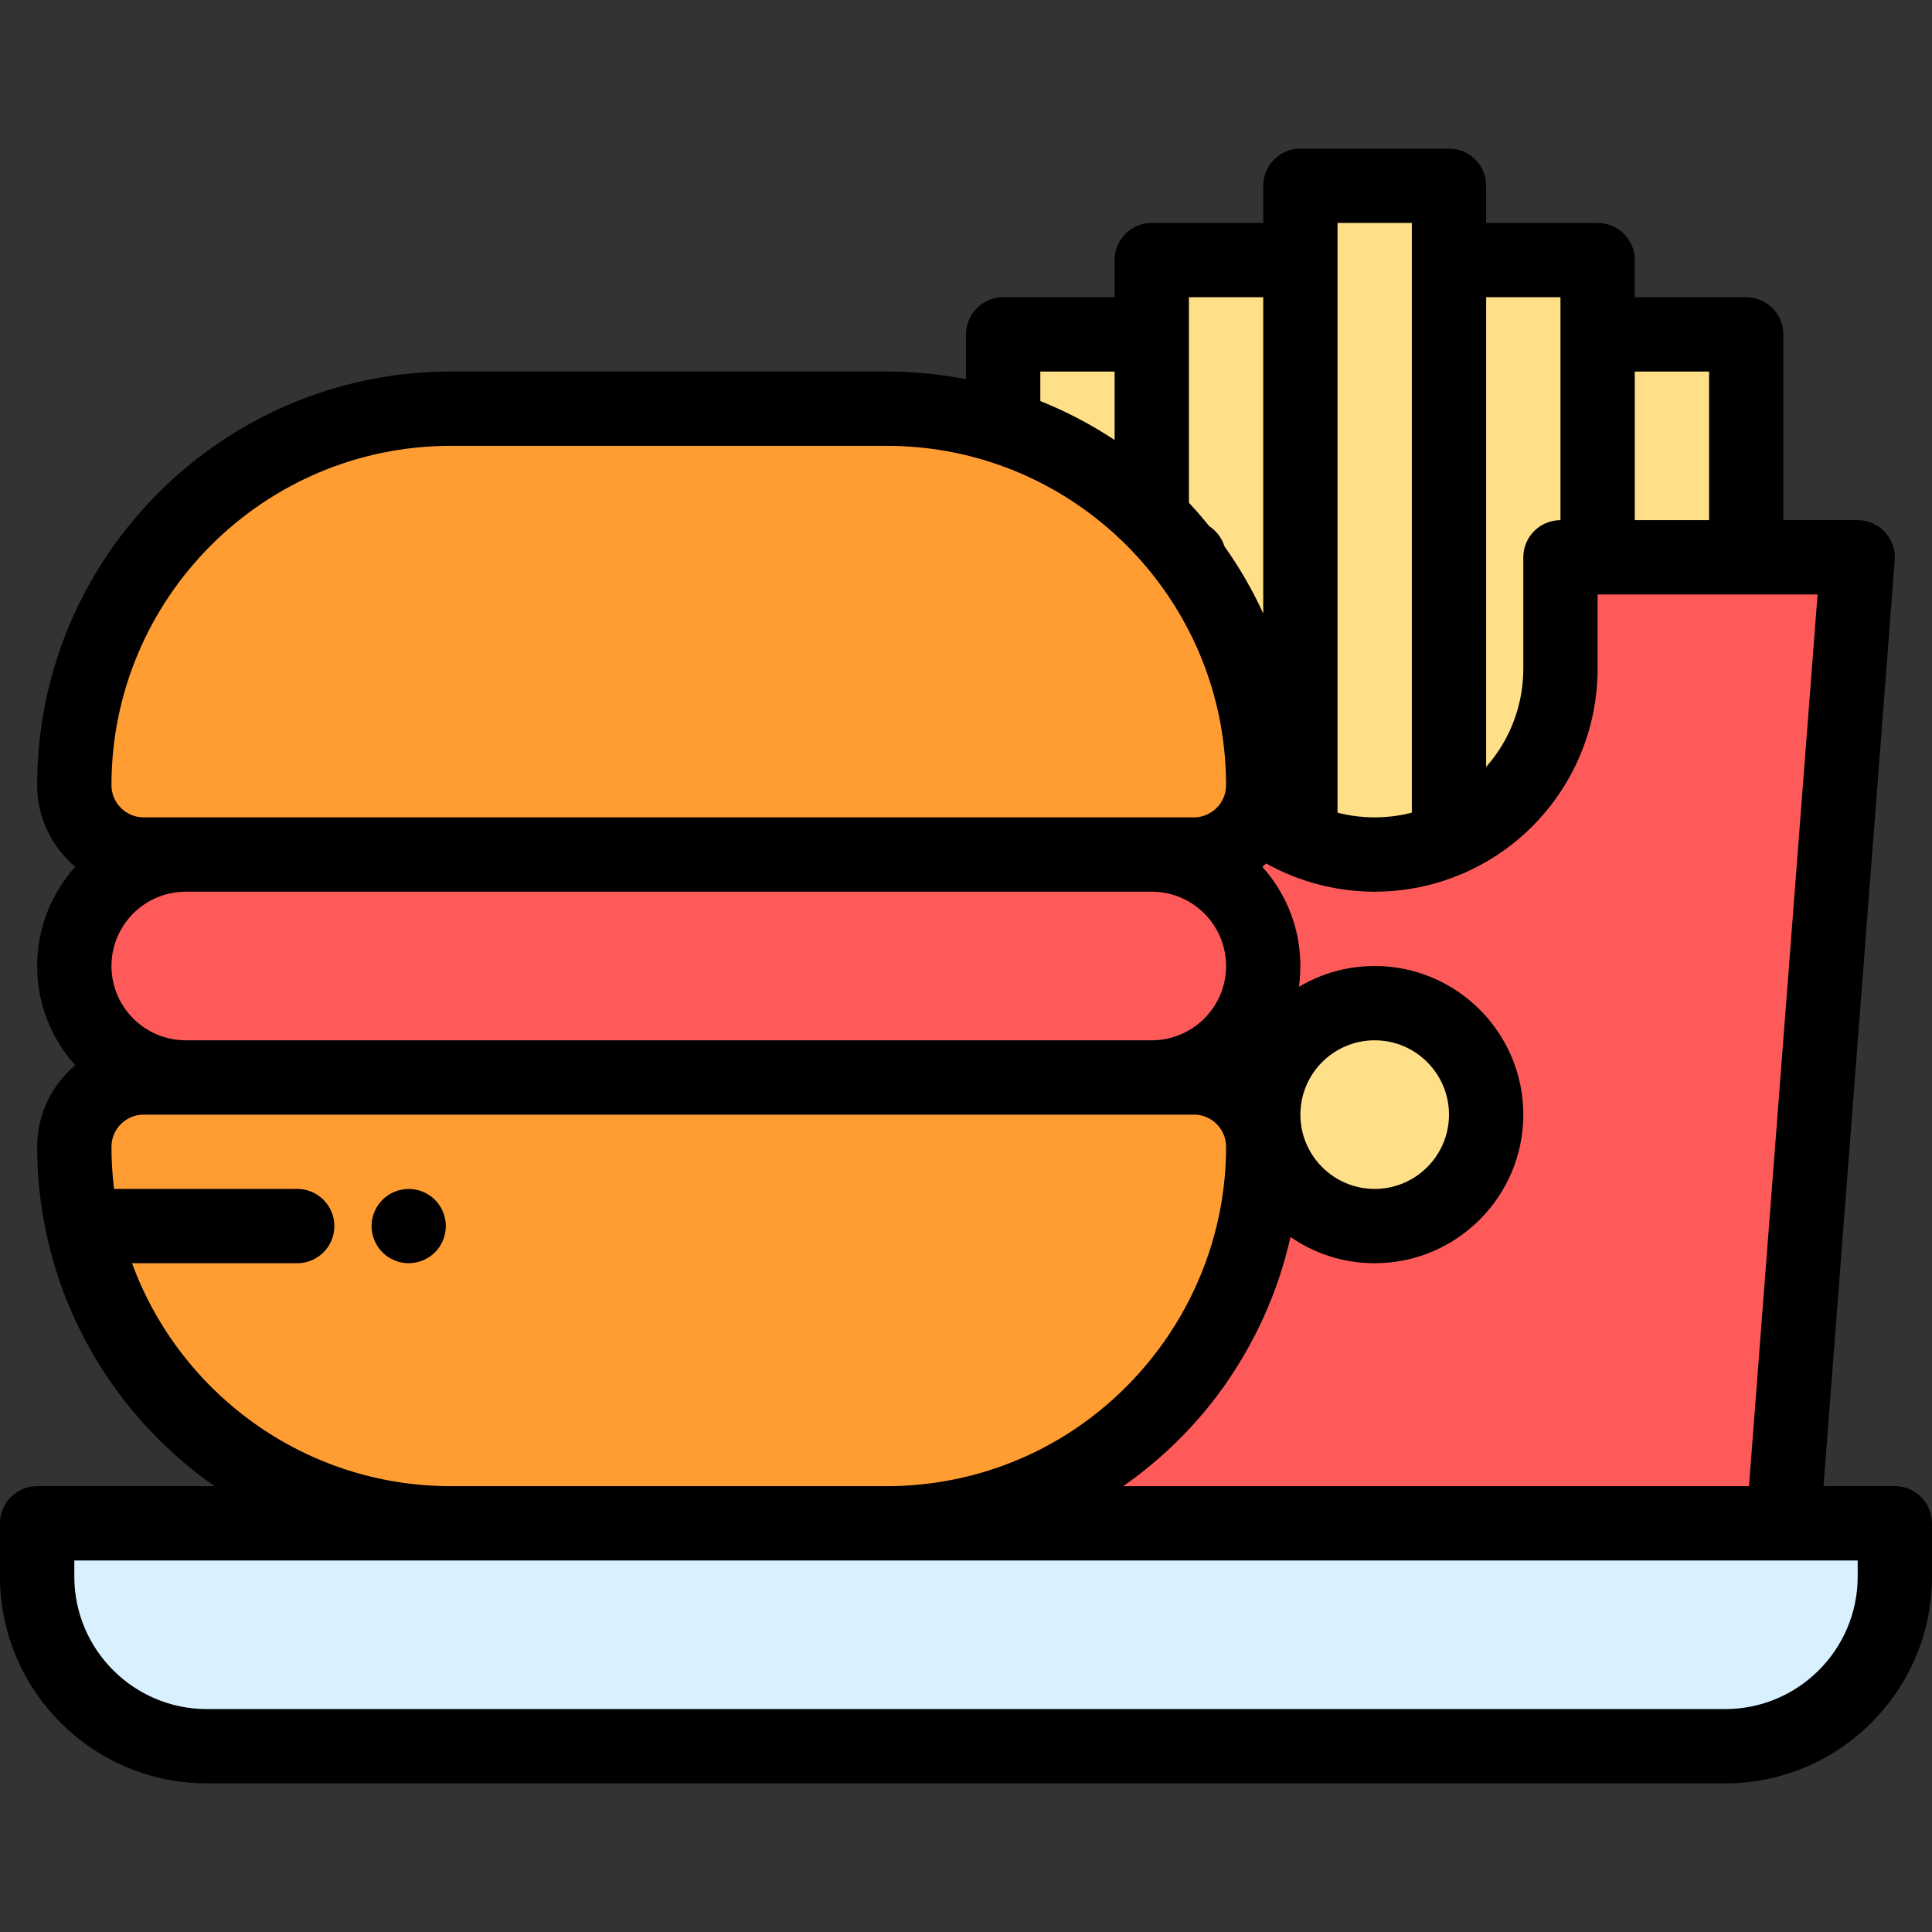 <?xml version="1.0" encoding="iso-8859-1"?>
<!-- Generator: Adobe Illustrator 19.0.0, SVG Export Plug-In . SVG Version: 6.00 Build 0)  -->
<svg version="1.1" id="Capa_1" xmlns="http://www.w3.org/2000/svg" xmlns:xlink="http://www.w3.org/1999/xlink" x="0px" y="0px"
	 viewBox="0 0 512 512" style="enable-background:new 0 0 512 512;" xml:space="preserve">
<rect x="0" y="0" width="512" height="512" fill="#333333" stroke="none"/>
<path style="fill:#D9F0FF;" d="M457.189,462.769H54.811c-24.833,0-44.964-20.131-44.964-44.964v-14.112h492.308v14.112
	C502.154,442.638,482.022,462.769,457.189,462.769z"/>
<path style="fill:#FF5A5A;" d="M413.538,147.692v29.538c0,27.189-22.042,49.231-49.231,49.231l0,0
	c-11.783,0-22.594-4.144-31.069-11.047c-2.833,6.499-9.307,11.047-16.85,11.047h-11.159c16.314,0,29.538,13.224,29.538,29.538
	s-13.224,29.538-29.538,29.538h11.159c10.15,0,18.38,8.228,18.38,18.38c0,47.958-33.837,88.006-78.938,97.589l0.168,2.185h216.615
	l19.692-256H413.538z"/>
<circle style="fill:#FFE088;" cx="364.308" cy="295.385" r="29.538"/>
<path style="fill:#FF5A5A;" d="M305.231,285.538h-256c-16.314,0-29.538-13.224-29.538-29.538l0,0
	c0-16.314,13.224-29.538,29.538-29.538h256c16.314,0,29.538,13.224,29.538,29.538l0,0
	C334.769,272.314,321.545,285.538,305.231,285.538z"/>
<g>
	<path style="fill:#FF9D33;" d="M234.995,403.692H119.466c-55.104,0-99.774-44.67-99.774-99.774l0,0
		c0-10.151,8.228-18.38,18.38-18.38H316.39c10.15,0,18.38,8.228,18.38,18.38l0,0C334.769,359.022,290.099,403.692,234.995,403.692z"
		/>
	<path style="fill:#FF9D33;" d="M316.389,226.462H38.072c-10.151,0-18.38-8.228-18.38-18.38l0,0
		c0-55.104,44.67-99.774,99.774-99.774h115.528c55.105,0,99.775,44.67,99.775,99.774l0,0
		C334.769,218.233,326.541,226.462,316.389,226.462z"/>
</g>
<g>
	<path style="fill:#FFE088;" d="M305.231,137.223V88.615h-39.385v24.561C280.847,118.05,294.288,126.376,305.231,137.223z"/>
	<path style="fill:#FFE088;" d="M364.308,226.462c7.004,0,13.661-1.472,19.692-4.108V49.231h-39.385v173.118
		C350.646,224.987,357.303,226.462,364.308,226.462z"/>
	<path style="fill:#FFE088;" d="M314.416,147.692h0.661v0.87c-0.086-0.116-0.174-0.229-0.262-0.345
		c12.528,16.675,19.954,37.402,19.954,59.864l0,0c0,3.091-0.771,5.999-2.12,8.555c0.211-0.4,0.409-0.807,0.59-1.224
		c3.436,2.799,7.262,5.136,11.376,6.935V68.923h-39.385v68.3c3.359,3.329,6.479,6.896,9.339,10.672
		C314.519,147.828,314.467,147.76,314.416,147.692z"/>
	<path style="fill:#FFE088;" d="M413.538,177.231v-29.538h9.846V68.923H384v153.431
		C401.384,214.755,413.538,197.416,413.538,177.231z"/>
	<rect x="423.385" y="88.615" style="fill:#FFE088;" width="39.385" height="59.077"/>
</g>
<path d="M502.154,393.846h-18.906l18.877-245.399c0.211-2.734-0.73-5.433-2.593-7.446c-1.864-2.012-4.482-3.156-7.224-3.156h-19.692
	V88.615c0-5.438-4.409-9.846-9.846-9.846h-29.538v-9.846c0-5.438-4.409-9.846-9.846-9.846h-29.538v-9.846
	c0-5.438-4.409-9.846-9.846-9.846h-39.385c-5.437,0-9.846,4.408-9.846,9.846v9.846h-29.538c-5.437,0-9.846,4.408-9.846,9.846v9.846
	h-29.538c-5.437,0-9.846,4.408-9.846,9.846v11.873c-6.801-1.325-13.822-2.027-21.005-2.027H119.466
	c-60.446,0-109.62,49.176-109.62,109.62c0,8.669,3.932,16.433,10.101,21.615C13.672,236.676,9.846,245.899,9.846,256
	s3.826,19.324,10.101,26.303c-6.17,5.182-10.101,12.947-10.101,21.615c0,7.826,0.831,15.46,2.398,22.825
	c0.028,0.149,0.062,0.295,0.096,0.441c5.955,27.445,22.217,51.089,44.516,66.661H9.846c-5.437,0-9.846,4.408-9.846,9.846v14.112
	c0,30.223,24.588,54.811,54.811,54.811h402.379c30.223,0,54.811-24.588,54.811-54.811v-14.112
	C512,398.254,507.591,393.846,502.154,393.846z M463.497,393.846H297.653c8.25-5.751,15.735-12.642,22.176-20.504
	c4.266-5.207,8.003-10.789,11.215-16.643c0.427-0.775,0.846-1.555,1.254-2.34c0.207-0.4,0.414-0.799,0.615-1.2
	c0.602-1.19,1.182-2.394,1.74-3.609c0.019-0.04,0.037-0.08,0.056-0.119c3.143-6.859,5.596-14.096,7.275-21.622
	c6.349,4.384,14.039,6.961,22.322,6.961c21.717,0,39.385-17.668,39.385-39.385s-17.668-39.385-39.385-39.385
	c-7.33,0-14.195,2.019-20.079,5.522c0.041-0.29,0.069-0.585,0.103-0.876c0.03-0.252,0.064-0.502,0.09-0.756
	c0.042-0.425,0.07-0.856,0.098-1.285c0.014-0.217,0.035-0.431,0.046-0.649c0.032-0.648,0.049-1.3,0.049-1.955
	c0-0.656-0.018-1.308-0.049-1.955c-0.011-0.217-0.032-0.43-0.046-0.646c-0.029-0.43-0.056-0.861-0.098-1.287
	c-0.026-0.254-0.06-0.506-0.09-0.759c-0.045-0.383-0.09-0.766-0.146-1.146c-0.039-0.269-0.089-0.535-0.133-0.801
	c-0.061-0.359-0.122-0.719-0.192-1.075c-0.054-0.273-0.115-0.543-0.174-0.813c-0.076-0.346-0.154-0.691-0.239-1.033
	c-0.068-0.273-0.141-0.543-0.215-0.813c-0.092-0.335-0.185-0.669-0.285-1c-0.081-0.27-0.165-0.537-0.252-0.804
	c-0.106-0.328-0.217-0.654-0.332-0.978c-0.094-0.263-0.188-0.526-0.287-0.786c-0.122-0.322-0.248-0.641-0.378-0.958
	c-0.104-0.256-0.21-0.512-0.32-0.766c-0.138-0.316-0.281-0.629-0.426-0.941c-0.115-0.248-0.229-0.495-0.35-0.74
	c-0.155-0.314-0.316-0.624-0.479-0.933c-0.123-0.234-0.243-0.47-0.371-0.702c-0.176-0.32-0.361-0.634-0.546-0.949
	c-0.125-0.213-0.247-0.428-0.376-0.639c-0.211-0.344-0.431-0.679-0.652-1.015c-0.114-0.174-0.224-0.352-0.342-0.525
	c-0.3-0.442-0.612-0.876-0.929-1.306c-0.045-0.061-0.088-0.125-0.133-0.185c-0.367-0.491-0.747-0.973-1.136-1.445
	c-0.101-0.123-0.209-0.241-0.311-0.362c-0.263-0.312-0.525-0.625-0.798-0.928c0.342-0.288,0.677-0.583,1.005-0.886
	c0.071,0.039,0.144,0.076,0.215,0.115c0.275,0.152,0.553,0.297,0.831,0.445c0.381,0.202,0.764,0.401,1.149,0.595
	c0.326,0.164,0.651,0.328,0.98,0.486c0.329,0.158,0.661,0.308,0.992,0.46c0.324,0.149,0.643,0.306,0.969,0.449l0,0l0,0
	c0.262,0.114,0.529,0.212,0.791,0.322c0.42,0.176,0.842,0.35,1.267,0.516c0.438,0.172,0.877,0.344,1.318,0.505
	c0.038,0.014,0.078,0.027,0.116,0.04c1.085,0.395,2.178,0.753,3.28,1.082c0.14,0.041,0.281,0.082,0.42,0.123
	c1.066,0.31,2.14,0.591,3.22,0.839c0.068,0.016,0.136,0.032,0.205,0.048c0.582,0.132,1.165,0.256,1.751,0.369
	c0.099,0.02,0.2,0.035,0.299,0.054c0.945,0.178,1.895,0.335,2.85,0.467c0.406,0.056,0.812,0.109,1.219,0.158
	c0.385,0.045,0.769,0.094,1.156,0.131c0.781,0.077,1.564,0.135,2.348,0.18c0.249,0.014,0.499,0.026,0.749,0.036
	c0.881,0.04,1.764,0.067,2.649,0.067c2.997,0,5.961-0.227,8.881-0.669c0.034-0.005,0.071-0.009,0.106-0.014
	c0.786-0.12,1.567-0.268,2.346-0.42c0.195-0.038,0.393-0.067,0.587-0.106c0.647-0.133,1.288-0.291,1.93-0.447
	c0.326-0.079,0.656-0.147,0.979-0.231c0.543-0.141,1.08-0.304,1.619-0.461c0.418-0.121,0.84-0.235,1.254-0.365
	c0.478-0.151,0.95-0.32,1.426-0.483c0.466-0.16,0.933-0.314,1.393-0.485c0.465-0.173,0.926-0.363,1.387-0.548
	c0.448-0.18,0.898-0.355,1.341-0.545c0.127-0.054,0.257-0.1,0.384-0.157c12.318-5.384,22.136-14.649,28.288-25.987
	c0.012-0.022,0.023-0.043,0.034-0.065c0.407-0.751,0.797-1.512,1.17-2.28c0.061-0.124,0.122-0.248,0.182-0.373
	c0.385-0.806,0.758-1.619,1.107-2.443c0.025-0.057,0.045-0.116,0.07-0.173c0.299-0.714,0.583-1.436,0.854-2.162
	c0.114-0.304,0.223-0.61,0.332-0.917c0.179-0.506,0.352-1.015,0.518-1.527c0.107-0.331,0.218-0.66,0.319-0.993
	c0.227-0.747,0.444-1.5,0.642-2.257c0.087-0.33,0.161-0.665,0.242-0.996c0.124-0.508,0.243-1.017,0.354-1.529
	c0.08-0.369,0.156-0.74,0.227-1.113c0.106-0.545,0.203-1.094,0.294-1.644c0.05-0.303,0.106-0.605,0.152-0.909
	c0.123-0.822,0.227-1.649,0.316-2.479c0.03-0.276,0.051-0.554,0.077-0.831c0.06-0.645,0.109-1.291,0.148-1.94
	c0.017-0.276,0.033-0.55,0.046-0.827c0.041-0.896,0.069-1.795,0.069-2.698v-19.692h39.385h18.906L463.497,393.846z M49.231,275.692
	c-10.858,0-19.692-8.834-19.692-19.692c0-10.858,8.834-19.692,19.692-19.692h256c10.858,0,19.692,8.834,19.692,19.692
	c0,10.858-8.834,19.692-19.692,19.692H49.231z M344.615,295.385c0-10.858,8.834-19.692,19.692-19.692
	c10.858,0,19.692,8.834,19.692,19.692c0,10.858-8.834,19.692-19.692,19.692C353.449,315.077,344.615,306.243,344.615,295.385z
	 M452.923,98.462v39.385h-19.692V98.462H452.923z M413.538,78.769v9.846v49.231c-5.437,0-9.846,4.408-9.846,9.846v29.538
	c0,0.644-0.018,1.284-0.048,1.92c-0.013,0.254-0.035,0.505-0.052,0.758c-0.026,0.378-0.05,0.755-0.087,1.129
	c-0.031,0.314-0.071,0.625-0.108,0.937c-0.036,0.306-0.073,0.611-0.116,0.916c-0.05,0.343-0.107,0.682-0.166,1.023
	c-0.046,0.269-0.093,0.538-0.144,0.804c-0.069,0.354-0.144,0.708-0.223,1.059c-0.055,0.248-0.112,0.496-0.172,0.743
	c-0.087,0.357-0.178,0.712-0.275,1.065c-0.066,0.241-0.135,0.481-0.205,0.721c-0.102,0.348-0.207,0.695-0.318,1.039
	c-0.081,0.25-0.166,0.497-0.253,0.745c-0.112,0.324-0.225,0.648-0.346,0.969c-0.106,0.285-0.221,0.565-0.334,0.846
	c-0.111,0.276-0.22,0.552-0.337,0.826c-0.16,0.373-0.331,0.741-0.502,1.109c-0.082,0.174-0.158,0.351-0.241,0.524
	c-1.568,3.23-3.568,6.209-5.918,8.874V78.769H413.538z M354.462,59.077h19.692v9.846v146.446c-0.124,0.033-0.251,0.057-0.376,0.088
	c-0.595,0.148-1.192,0.284-1.795,0.403c-0.255,0.05-0.514,0.093-0.771,0.138c-0.517,0.092-1.036,0.175-1.558,0.246
	c-0.236,0.033-0.475,0.063-0.713,0.091c-0.598,0.07-1.197,0.126-1.798,0.168c-0.16,0.011-0.318,0.027-0.478,0.036
	c-1.576,0.093-3.16,0.093-4.737-0.001c-0.077-0.005-0.154-0.01-0.23-0.015c-2.448-0.16-4.878-0.542-7.238-1.153V68.923
	L354.462,59.077L354.462,59.077z M315.077,78.769h19.692v83.802c-2.84-6.2-6.276-12.158-10.291-17.816
	c-0.686-2.198-2.122-4.065-4.008-5.302c-1.719-2.139-3.521-4.217-5.393-6.22V88.615V78.769z M275.692,98.462h19.692v18.144
	c-6.202-4.098-12.81-7.567-19.692-10.327V98.462z M119.466,118.154h115.529c44.151,0,80.972,31.982,88.514,73.996
	c0.003,0.019,0.007,0.037,0.01,0.056c0.349,1.949,0.628,3.92,0.848,5.909c0.068,0.616,0.13,1.235,0.185,1.854
	c0.033,0.364,0.069,0.728,0.098,1.094c0.076,0.985,0.133,1.973,0.177,2.965c0.013,0.279,0.022,0.558,0.032,0.837
	c0.037,1.069,0.064,2.142,0.064,3.218c0,0.293-0.015,0.584-0.044,0.871c-0.01,0.101-0.032,0.199-0.045,0.299
	c-0.026,0.186-0.048,0.373-0.086,0.556c-0.011,0.052-0.029,0.102-0.04,0.155c-0.052,0.231-0.109,0.462-0.181,0.688
	c-0.003,0.01-0.007,0.019-0.01,0.029c-0.086,0.267-0.185,0.531-0.298,0.79c-0.001,0.001-0.001,0.003-0.002,0.004l0,0
	c-0.002,0.006-0.005,0.011-0.008,0.017c-0.154,0.351-0.334,0.683-0.529,1.005c-0.034,0.056-0.067,0.112-0.102,0.167
	c-0.202,0.316-0.42,0.618-0.659,0.903c-0.032,0.039-0.07,0.075-0.103,0.113c-0.212,0.243-0.437,0.471-0.673,0.687
	c-0.063,0.057-0.124,0.116-0.188,0.171c-0.274,0.236-0.558,0.457-0.859,0.656c-0.04,0.027-0.085,0.05-0.126,0.077
	c-0.274,0.175-0.558,0.333-0.851,0.476c-0.071,0.034-0.14,0.07-0.212,0.102c-0.337,0.153-0.681,0.288-1.037,0.397
	c-0.026,0.008-0.053,0.013-0.079,0.021c-0.328,0.096-0.663,0.168-1.003,0.225c-0.09,0.015-0.18,0.03-0.271,0.041
	c-0.37,0.049-0.744,0.083-1.123,0.083c-0.001,0-0.002,0-0.003,0h-11.159h-256H38.072c-4.705,0-8.534-3.828-8.534-8.534
	C29.538,158.496,69.88,118.154,119.466,118.154z M34.991,334.769h43.778c5.437,0,9.846-4.408,9.846-9.846
	c0-5.438-4.409-9.846-9.846-9.846H30.231c-0.455-3.657-0.692-7.381-0.692-11.159c0-4.705,3.828-8.534,8.534-8.534h11.159h256h11.159
	c3.529,0,6.564,2.153,7.862,5.215c0.432,1.02,0.672,2.142,0.672,3.318c0,1.23-0.031,2.455-0.082,3.676
	c-0.006,0.139-0.01,0.278-0.016,0.417c-0.058,1.253-0.139,2.502-0.248,3.744c-0.001,0.008-0.001,0.016-0.002,0.024
	c-2.523,28.481-18.611,53.82-42.231,68.56c-0.034,0.021-0.068,0.042-0.102,0.064c-0.986,0.613-1.986,1.204-2.997,1.78
	c-0.191,0.108-0.383,0.215-0.575,0.322c-0.922,0.515-1.851,1.017-2.792,1.502c-0.278,0.143-0.559,0.278-0.838,0.417
	c-0.685,0.344-1.376,0.676-2.072,1.002c-0.483,0.226-0.969,0.45-1.457,0.668c-0.676,0.302-1.358,0.595-2.043,0.881
	c-0.461,0.192-0.923,0.383-1.387,0.567c-0.786,0.312-1.578,0.613-2.375,0.904c-0.48,0.175-0.963,0.344-1.446,0.511
	c-0.71,0.245-1.424,0.481-2.142,0.709c-0.536,0.17-1.074,0.333-1.614,0.492c-0.694,0.205-1.391,0.404-2.092,0.593
	c-0.441,0.119-0.882,0.237-1.325,0.35c-0.901,0.227-1.808,0.441-2.719,0.641c-6.243,1.376-12.723,2.108-19.371,2.108H119.466
	C80.713,393.846,47.607,369.206,34.991,334.769z M492.308,417.805c0,19.364-15.754,35.118-35.118,35.118H54.811
	c-19.364,0-35.118-15.754-35.118-35.118v-4.266h99.774h115.529H256h216.615h19.692V417.805z"/>
<path d="M117.395,321.162c-0.246-0.601-0.551-1.172-0.906-1.703c-0.353-0.542-0.767-1.044-1.221-1.497
	c-0.453-0.453-0.955-0.866-1.497-1.221c-0.532-0.364-1.103-0.66-1.703-0.906c-0.591-0.246-1.21-0.443-1.84-0.561
	c-1.27-0.256-2.57-0.256-3.84,0c-0.63,0.118-1.25,0.315-1.841,0.561c-0.601,0.246-1.171,0.542-1.702,0.906
	c-0.543,0.354-1.045,0.768-1.498,1.221c-0.453,0.453-0.866,0.955-1.221,1.497c-0.364,0.532-0.66,1.103-0.906,1.703
	c-0.246,0.591-0.443,1.211-0.56,1.841c-0.129,0.63-0.197,1.28-0.197,1.92s0.068,1.29,0.197,1.92c0.117,0.63,0.314,1.25,0.56,1.841
	c0.246,0.601,0.542,1.172,0.906,1.703c0.354,0.542,0.768,1.044,1.221,1.497c1.831,1.831,4.372,2.885,6.961,2.885
	c0.639,0,1.29-0.069,1.92-0.197c0.63-0.118,1.25-0.315,1.84-0.561c0.601-0.246,1.172-0.551,1.703-0.906
	c0.542-0.354,1.044-0.768,1.497-1.221c0.454-0.453,0.867-0.955,1.221-1.497c0.354-0.532,0.66-1.103,0.906-1.703
	c0.246-0.591,0.443-1.211,0.561-1.841c0.128-0.63,0.197-1.28,0.197-1.92c0-0.64-0.069-1.29-0.197-1.92
	C117.839,322.373,117.641,321.753,117.395,321.162z"/>
<g>
</g>
<g>
</g>
<g>
</g>
<g>
</g>
<g>
</g>
<g>
</g>
<g>
</g>
<g>
</g>
<g>
</g>
<g>
</g>
<g>
</g>
<g>
</g>
<g>
</g>
<g>
</g>
<g>
</g>
</svg>
